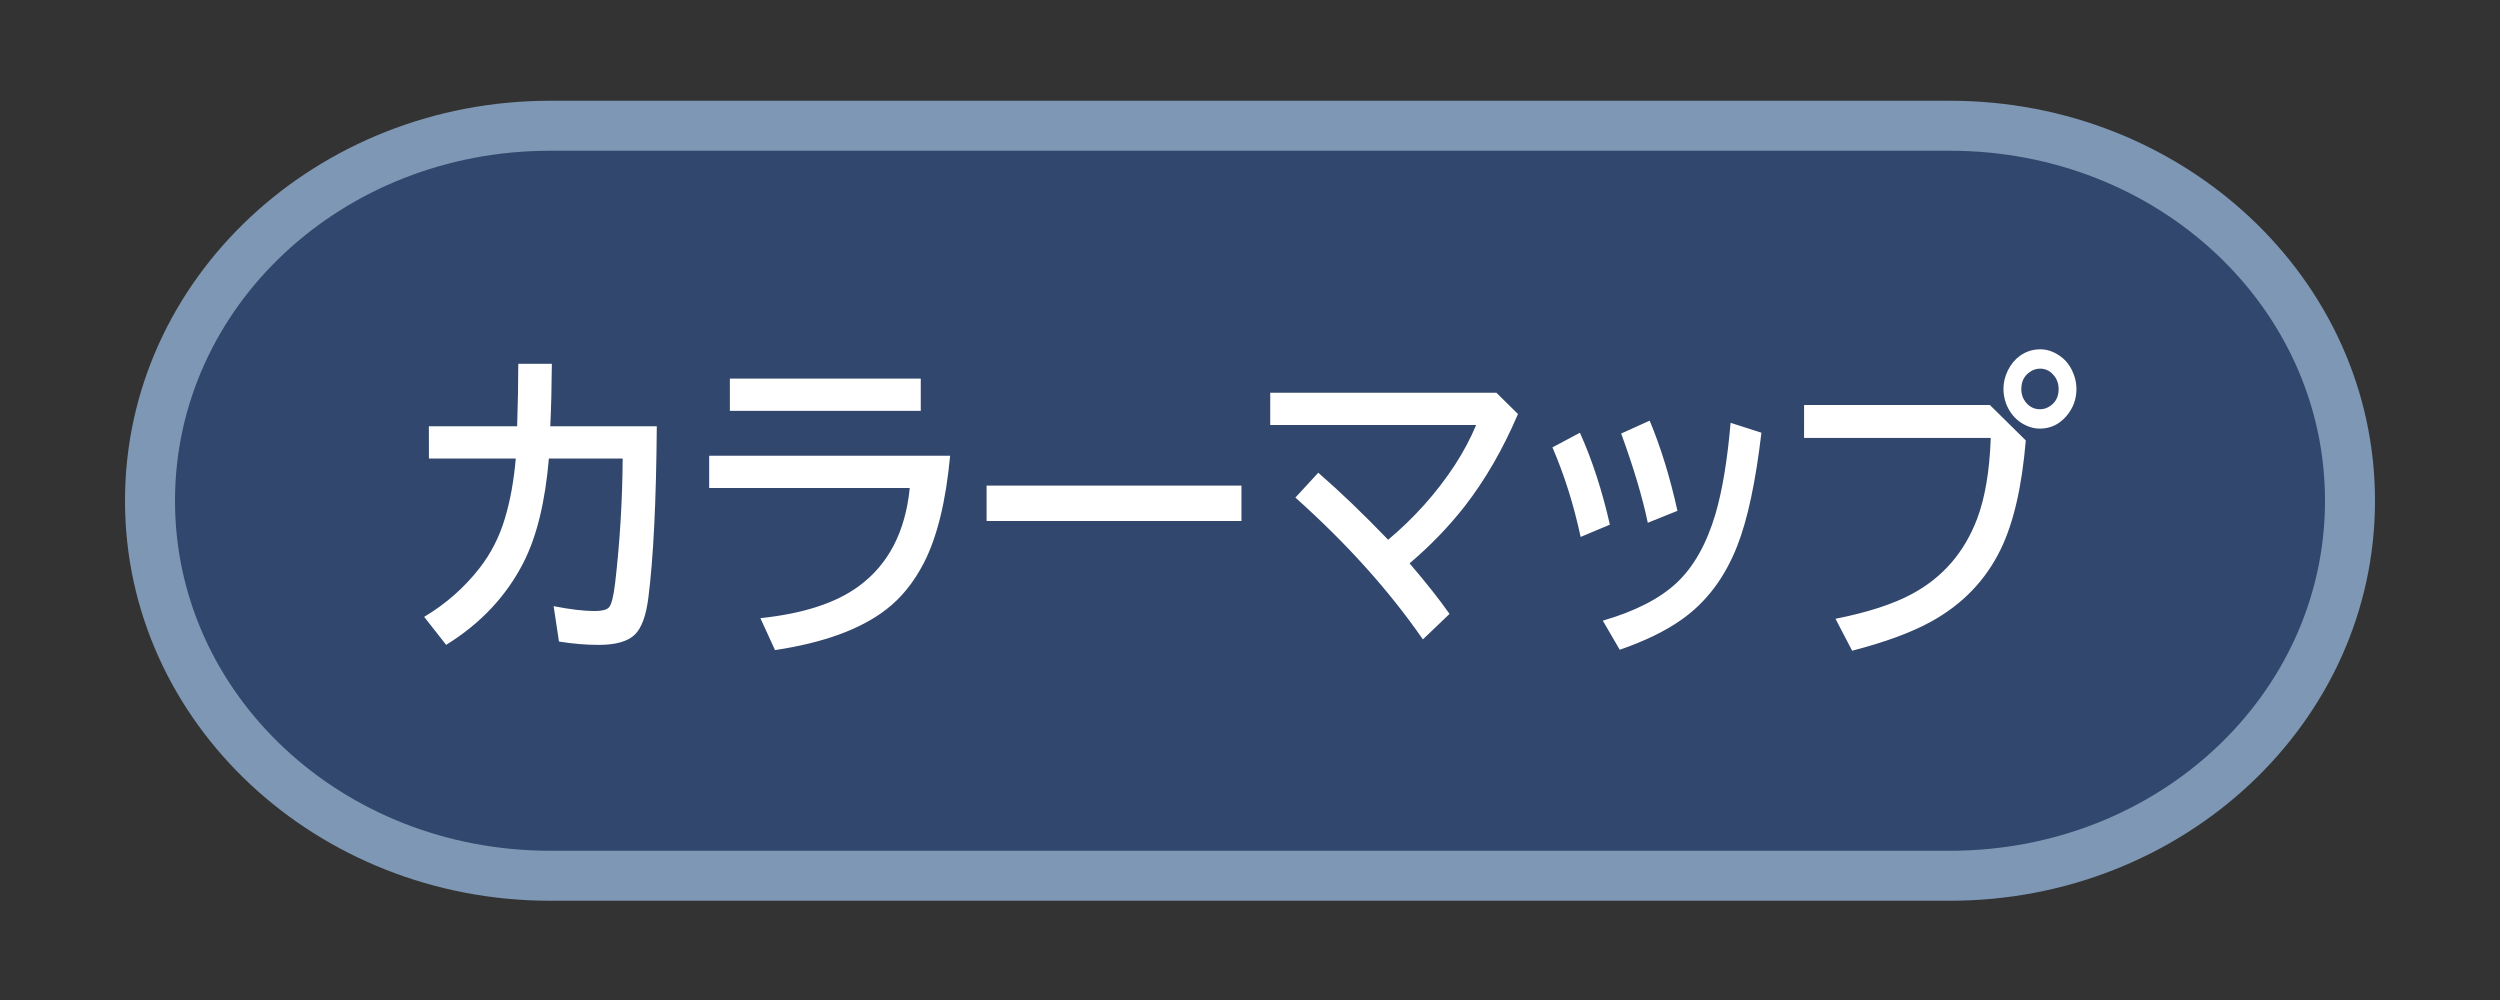 <svg xmlns="http://www.w3.org/2000/svg" viewBox="0 0 100 40" version="1.1" height="40" width="100"><rect x="0" y="0" width="100" height="40" fill="#333333" stroke="none"/><rect style="paint-order:stroke markers fill" stroke-width="2" stroke-linejoin="round" stroke-linecap="round" stop-color="#000000" fill="none" height="40" width="100" y="-2.929687e-5" x="-1.464844e-5"></rect><g transform="translate(-17,-2281.97)"><g shape-rendering="auto" fill-rule="evenodd"><path style="font-feature-settings:normal;font-variant-alternates:normal;font-variant-caps:normal;font-variant-east-asian:normal;font-variant-ligatures:normal;font-variant-numeric:normal;font-variant-position:normal;font-variation-settings:normal;inline-size:0;isolation:auto;mix-blend-mode:normal;paint-order:stroke markers fill;shape-margin:0;shape-padding:0;text-decoration-color:#000000;text-decoration-line:none;text-decoration-style:solid;text-indent:0;text-orientation:mixed;text-transform:none;white-space:normal" stop-color="#000000" image-rendering="auto" fill="#7d97b4" color-rendering="auto" color="#000000" d="m39 2286c-9.312 0-17 7.094-17 16s7.688 16 17 16h56c9.312 0 17-7.094 17-16s-7.688-16-17-16z"></path><path style="font-feature-settings:normal;font-variant-alternates:normal;font-variant-caps:normal;font-variant-east-asian:normal;font-variant-ligatures:normal;font-variant-numeric:normal;font-variant-position:normal;font-variation-settings:normal;inline-size:0;isolation:auto;mix-blend-mode:normal;paint-order:stroke markers fill;shape-margin:0;shape-padding:0;text-decoration-color:#000000;text-decoration-line:none;text-decoration-style:solid;text-indent:0;text-orientation:mixed;text-transform:none;white-space:normal" stop-color="#000000" image-rendering="auto" fill="#31476d" color-rendering="auto" color="#000000" d="m39 2288h56c8.31 0 15 6.244 15 14s-6.69 14-15 14h-56c-8.31 0-15-6.244-15-14s6.69-14 15-14z"></path></g></g><path aria-label="カラーマップ" stroke-width="1" fill="#fff" d="m17.888 16.348h3.682q0.048-1.34 0.048-2.396h1.4q-0.012 1.376-0.066 2.396h4.443q-0.036 4.28-0.35 6.561-0.139 1.038-0.561 1.425-0.441 0.398-1.515 0.398-0.779 0-1.654-0.127l-0.223-1.358q1.044 0.187 1.708 0.187 0.459 0 0.598-0.139 0.157-0.151 0.26-0.942 0.296-2.342 0.314-4.769h-3.078q-0.229 2.487-1.056 3.984-1.074 1.938-3.229 3.163l-0.917-1.074q1.352-0.742 2.306-1.865 0.718-0.845 1.062-1.913 0.332-1.008 0.453-2.294h-3.622zm12.555-1.829h7.962v1.237h-7.962zm-0.863 2.958h10.05q-0.266 2.632-1.099 4.117-0.628 1.117-1.569 1.781-1.594 1.135-4.636 1.557l-0.61-1.225q2.686-0.26 4.111-1.231 1.847-1.249 2.119-3.761h-8.366zm11.571 1.147h10.63v1.358h-10.63zm11.831-3.561h9.434l0.899 0.815q-0.936 2.016-2.221 3.537-0.996 1.171-2.3 2.191 1.026 1.099 1.666 1.938l-1.111 0.978q-2.113-2.807-5.318-5.439l0.954-0.954q1.34 1.068 2.915 2.571 1.636-1.262 2.771-2.849 0.543-0.767 0.899-1.551h-8.589zm12.947 5.529q-0.435-1.859-1.177-3.435l1.147-0.561q0.767 1.569 1.249 3.525zm2.801-0.543q-0.338-1.479-1.111-3.422l1.189-0.495q0.694 1.527 1.159 3.459zm-1.877 3.754q2.016-0.537 3.078-1.449t1.618-2.632q0.435-1.364 0.634-3.507l1.286 0.38q-0.362 2.831-1.008 4.34-0.785 1.847-2.354 2.849-0.996 0.64-2.547 1.135zm8.396-8.27h7.75l1.497 1.358q-0.241 2.65-1.044 4.171-0.942 1.787-2.915 2.783-1.231 0.622-3.284 1.111l-0.694-1.225q2.016-0.368 3.193-0.954 1.919-0.948 2.716-2.885 0.495-1.207 0.567-3.097h-7.787zm9.845-2.137q0.404 0 0.773 0.223 0.362 0.211 0.561 0.592 0.181 0.338 0.181 0.706 0 0.592-0.423 1.044-0.447 0.477-1.105 0.477-0.326 0-0.628-0.145-0.374-0.175-0.61-0.507-0.278-0.398-0.278-0.875 0-0.368 0.187-0.712 0.187-0.344 0.501-0.555 0.38-0.247 0.839-0.247zm-6e-3 0.742q-0.223 0-0.423 0.127-0.356 0.223-0.356 0.658 0 0.308 0.211 0.531 0.229 0.241 0.567 0.241 0.193 0 0.356-0.085 0.423-0.217 0.423-0.688 0-0.332-0.235-0.561-0.217-0.223-0.543-0.223z" transform="scale(.959 1.043)"></path></svg>
